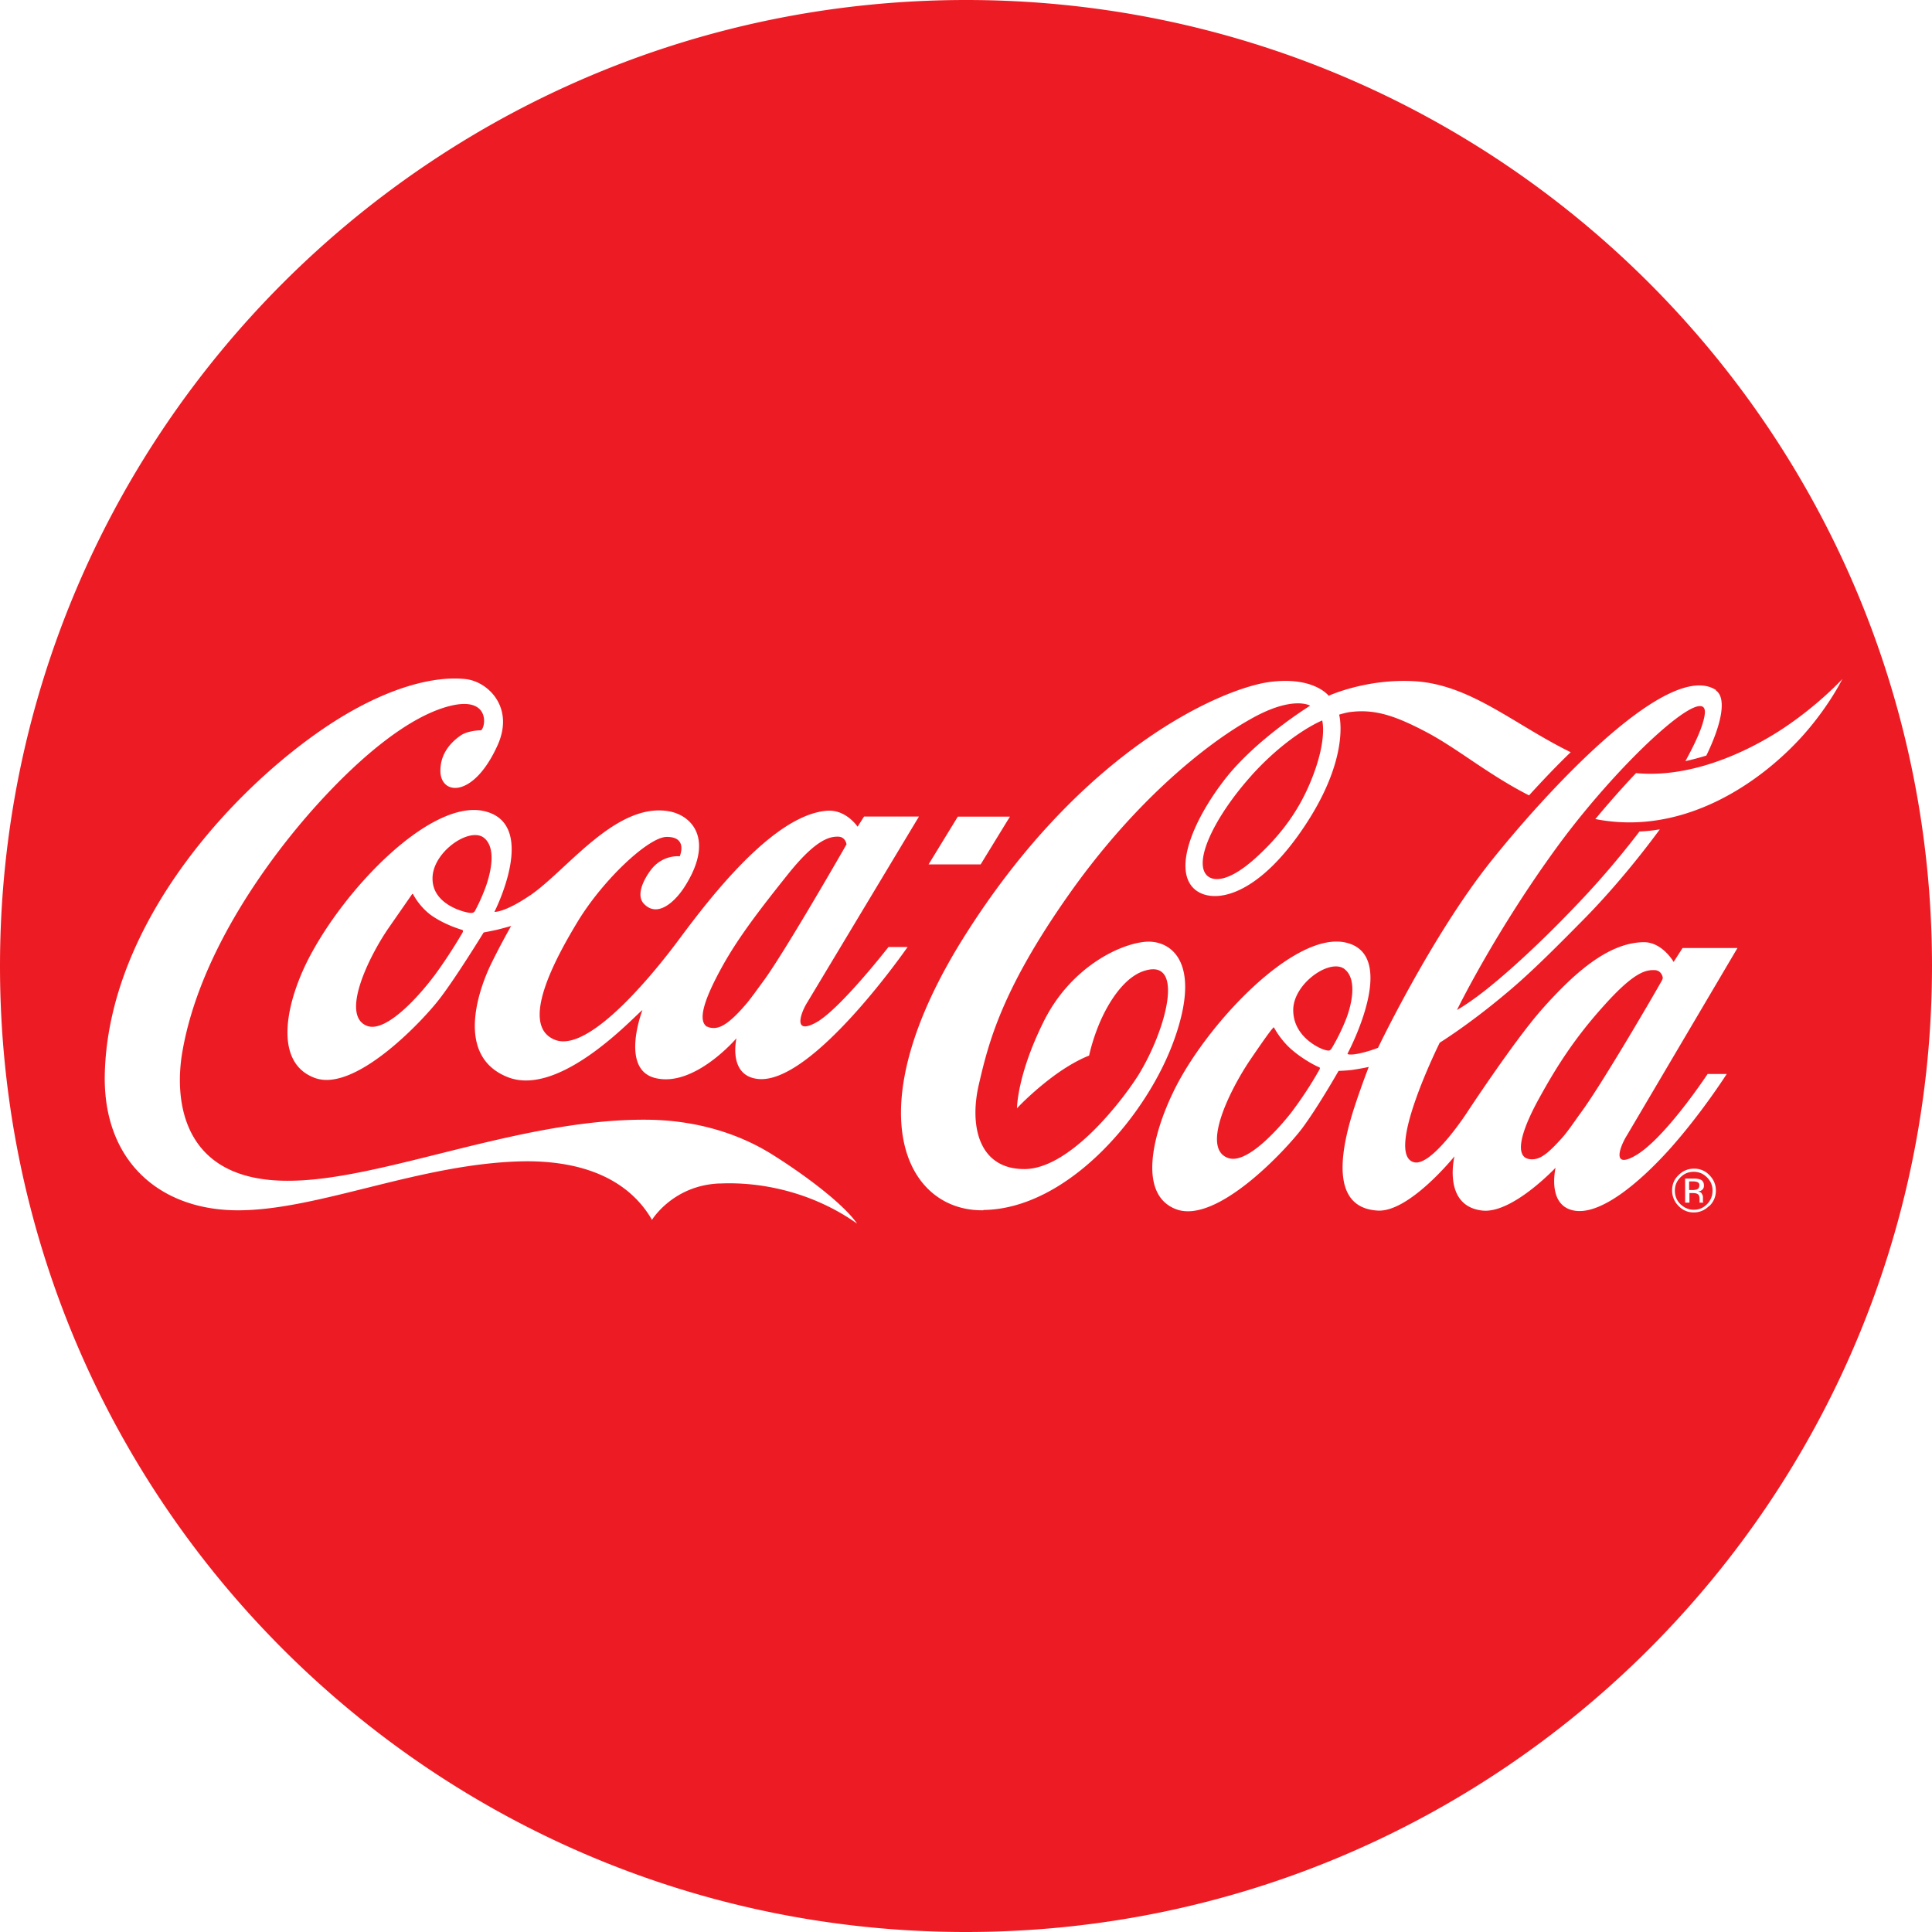 <svg xmlns="http://www.w3.org/2000/svg" width="64" height="64" fill="#ed1c24"><path d="M41.462 25.684c-1.256 1.4-1.98 2.94-1.44 3.35.204.153.684.184 1.562-.603.674-.613 1.368-1.4 1.838-2.553.562-1.368.378-2 .378-2.012 0 0-1.082.43-2.34 1.818zm-18.035 8.323c.092.05.235.06.347.03.214-.05.5-.266.888-.715.184-.204.388-.5.623-.817.735-1 2.757-4.534 2.757-4.534s-.03-.245-.266-.255c-.286-.01-.745.082-1.675 1.246s-1.644 2.094-2.175 3.053c-.582 1.052-.837 1.797-.5 2zm-7.404-6.26c-.48-.357-1.695.48-1.695 1.348-.01.888 1.093 1.134 1.236 1.144 0 0 .123.03.174-.07.03-.06.184-.337.347-.776.163-.45.378-1.307-.06-1.644zm-.725 3.053c-.03-.01-.5-.143-.94-.43s-.654-.715-.674-.745-.03-.01-.05.02l-.766 1.103c-.654.95-1.603 2.9-.705 3.237.572.214 1.542-.797 2.073-1.47.5-.623 1.062-1.573 1.093-1.634.02-.06 0-.07-.03-.082zm35.242 7.557c.092.05.235.06.347.03.225-.05.48-.266.868-.705.184-.204.378-.5.623-.837.664-.9 2.328-3.748 2.655-4.33.04-.06.05-.123.05-.123s-.03-.245-.266-.255c-.286-.01-.664.04-1.665 1.154-1 1.103-1.603 2.073-2.134 3.033-.582 1.042-.817 1.828-.48 2.032zm-6.862-3.012c-.03-.01-.43-.194-.837-.53s-.613-.735-.633-.766-.03-.01-.05.02c-.02.02-.092.082-.745 1.042-.643.95-1.644 2.92-.735 3.247.572.214 1.532-.797 2.063-1.46a12.63 12.63 0 0 0 .97-1.471c.03-.06 0-.07-.03-.082zm12.562 3.82c-.03-.02-.092-.03-.163-.03h-.123v.286h.123a.4.4 0 0 0 .133-.02c.05-.02.082-.06.082-.123.01-.05-.01-.092-.05-.112zm-11.705-7.067c-.48-.357-1.685.48-1.695 1.348-.01.888.858 1.287 1.062 1.338.123.03.153.03.214-.06a6.58 6.58 0 0 0 .48-.98c.174-.45.378-1.307-.06-1.644z"/><path d="M32.005 0C14.328 0 0 14.328 0 32.005S14.328 64 31.995 64C49.672 64 64 49.672 64 31.995 64 14.328 49.672 0 32.005 0zm-.276 27.052h1.726l-.97 1.583H30.76zm-14.175 2.614c1.215-.827 2.82-3.064 4.565-2.798.817.123 1.573.96.53 2.553-.337.5-.888.97-1.317.52-.266-.276-.03-.786.245-1.144.398-.5.94-.43.94-.43s.286-.654-.44-.643c-.592.01-2.083 1.4-2.93 2.788-.776 1.277-1.95 3.462-.766 3.932 1.082.44 3.135-2.012 4.085-3.288s3.125-4.177 4.943-4.3c.623-.04 1 .53 1 .53l.214-.337h1.818l-3.695 6.15c-.214.337-.5 1.103.286.674s2.4-2.502 2.4-2.502h.633s-3.166 4.575-4.963 4.37c-1-.112-.705-1.348-.705-1.348s-1.4 1.644-2.696 1.317c-1.174-.296-.42-2.247-.42-2.247-.133.05-2.665 2.9-4.442 2.226-1.86-.715-.9-3.105-.54-3.82.296-.603.633-1.195.633-1.195s-.286.082-.46.123-.45.092-.45.092-.878 1.43-1.42 2.145c-.53.715-2.82 3.166-4.167 2.676s-1-2.37-.255-3.87c1.225-2.43 4.136-5.412 5.892-4.963 1.777.45.306 3.33.306 3.33s.337.03 1.185-.55zm6.28 9.538c-1.542.06-2.236 1.205-2.236 1.205-.694-1.205-2.063-1.95-4.187-1.94-3.43.04-6.832 1.624-9.528 1.624-2.584 0-4.473-1.624-4.412-4.504.112-5.055 4.38-9.62 7.577-11.673 1.838-1.174 3.37-1.532 4.38-1.42.735.082 1.614.93 1.062 2.175-.817 1.828-1.95 1.675-1.9.807.02-.572.398-.93.684-1.123.184-.123.5-.163.664-.163.163-.133.286-1.134-1.03-.807S12 25 10.488 26.674s-3.86 4.82-4.442 8.14c-.276 1.542-.092 4.34 3.554 4.3 3.084-.02 7.64-2.053 11.816-2.022 1.624.01 3.033.45 4.136 1.134 1.082.674 2.38 1.644 2.84 2.308-1.348-.96-3.023-1.4-4.555-1.328zm8.742.888c-2.573.04-4.258-3.247-.684-8.987 3.962-6.342 8.6-8.282 10.12-8.507 1.5-.214 2.002.45 2.002.45s1.266-.582 2.87-.48c1.848.123 3.268 1.43 5.147 2.35-.5.48-.96.97-1.38 1.43-1.4-.715-2.4-1.583-3.472-2.134-1-.52-1.665-.735-2.482-.623-.133.02-.337.082-.337.082s.42 1.44-1.256 3.86c-1.695 2.45-3.237 2.44-3.676 1.756-.46-.705.133-2.155 1.123-3.442 1.03-1.348 2.85-2.47 2.85-2.47s-.582-.357-2.002.46c-1.4.786-3.78 2.655-5.995 5.8s-2.655 4.892-2.972 6.26c-.327 1.368-.03 2.83 1.5 2.83s3.278-2.318 3.78-3.115c.92-1.5 1.522-3.8.266-3.472-.623.153-1.123.848-1.44 1.5-.327.674-.46 1.328-.46 1.328s-.52.184-1.225.715-1.164 1.03-1.164 1.03 0-1.093.878-2.86c.868-1.767 2.47-2.573 3.37-2.655.817-.07 1.88.623.98 3.186-.888 2.553-3.544 5.658-6.332 5.698zm24.04-.143c-.143.143-.317.214-.5.214a.67.67 0 0 1-.511-.214.71.71 0 0 1-.214-.521c0-.194.07-.368.214-.5a.69.69 0 0 1 .51-.214.67.67 0 0 1 .511.214c.143.143.214.317.214.5a.69.69 0 0 1-.214.521zm4.412-17.453s-.42.868-1.277 1.838c-1.38 1.552-3.952 3.38-6.903 2.798.47-.562.92-1.072 1.348-1.522 1.695.163 3.472-.582 4.75-1.4 1.266-.817 2.083-1.716 2.083-1.716zm-4.197.368c.378.245.204 1.113-.306 2.165-.225.07-.46.133-.694.184.337-.613.572-1.134.633-1.5.235-1.266-2.716 1.4-4.83 4.27-2.104 2.87-3.37 5.474-3.37 5.474s.43-.235 1.093-.776c.694-.562 1.644-1.43 2.676-2.502a28.89 28.89 0 0 0 2.277-2.635 5.03 5.03 0 0 0 .674-.071c-.848 1.154-1.756 2.206-2.512 2.972-.837.848-1.746 1.767-2.543 2.43-1.256 1.062-2.236 1.665-2.236 1.665s-1.848 3.717-.848 3.962c.592.143 1.756-1.654 1.756-1.654s1.522-2.318 2.44-3.37c1.246-1.42 2.328-2.247 3.4-2.267.623-.01 1 .654 1 .654l.296-.46h1.818L53.9 37.6c-.245.388-.52 1.144.286.674.98-.572 2.38-2.696 2.38-2.696h.633s-.837 1.317-1.92 2.522c-1 1.103-2.216 2.104-3.064 2.012-1-.112-.684-1.43-.684-1.43s-1.43 1.522-2.42 1.42c-1.338-.143-.93-1.797-.93-1.797s-1.5 1.86-2.543 1.797c-1.614-.092-1.215-2.063-.766-3.442.245-.745.47-1.317.47-1.317s-.163.04-.5.092c-.184.03-.5.04-.5.04s-.674 1.185-1.205 1.9c-.54.715-2.82 3.176-4.167 2.686-1.246-.46-.837-2.36-.112-3.87 1.052-2.206 4.024-5.382 5.74-4.963 1.777.43.04 3.676.04 3.676s0 .01.02.02c.04.01.123.02.337-.02.347-.07.654-.194.654-.194s1.787-3.738 3.758-6.2 5.903-6.67 7.445-5.647z"/><path d="M56.106 38.817c-.174 0-.317.06-.44.184s-.184.266-.184.44.06.327.184.45c.123.112.266.184.44.184s.317-.06.44-.184.184-.276.184-.45-.06-.317-.184-.44-.266-.184-.44-.184zm.266.725c.03.04.04.082.04.123v.123c0 .02 0 .04.01.04l.01.01H56.3v-.112c0-.092-.02-.153-.07-.174-.03-.02-.082-.03-.153-.03h-.112v.317h-.143v-.797h.276a.62.62 0 0 1 .225.031c.082.03.123.102.123.204 0 .07-.03.123-.082.153-.02.02-.06.03-.112.04.05.01.102.03.123.07z"/></svg>